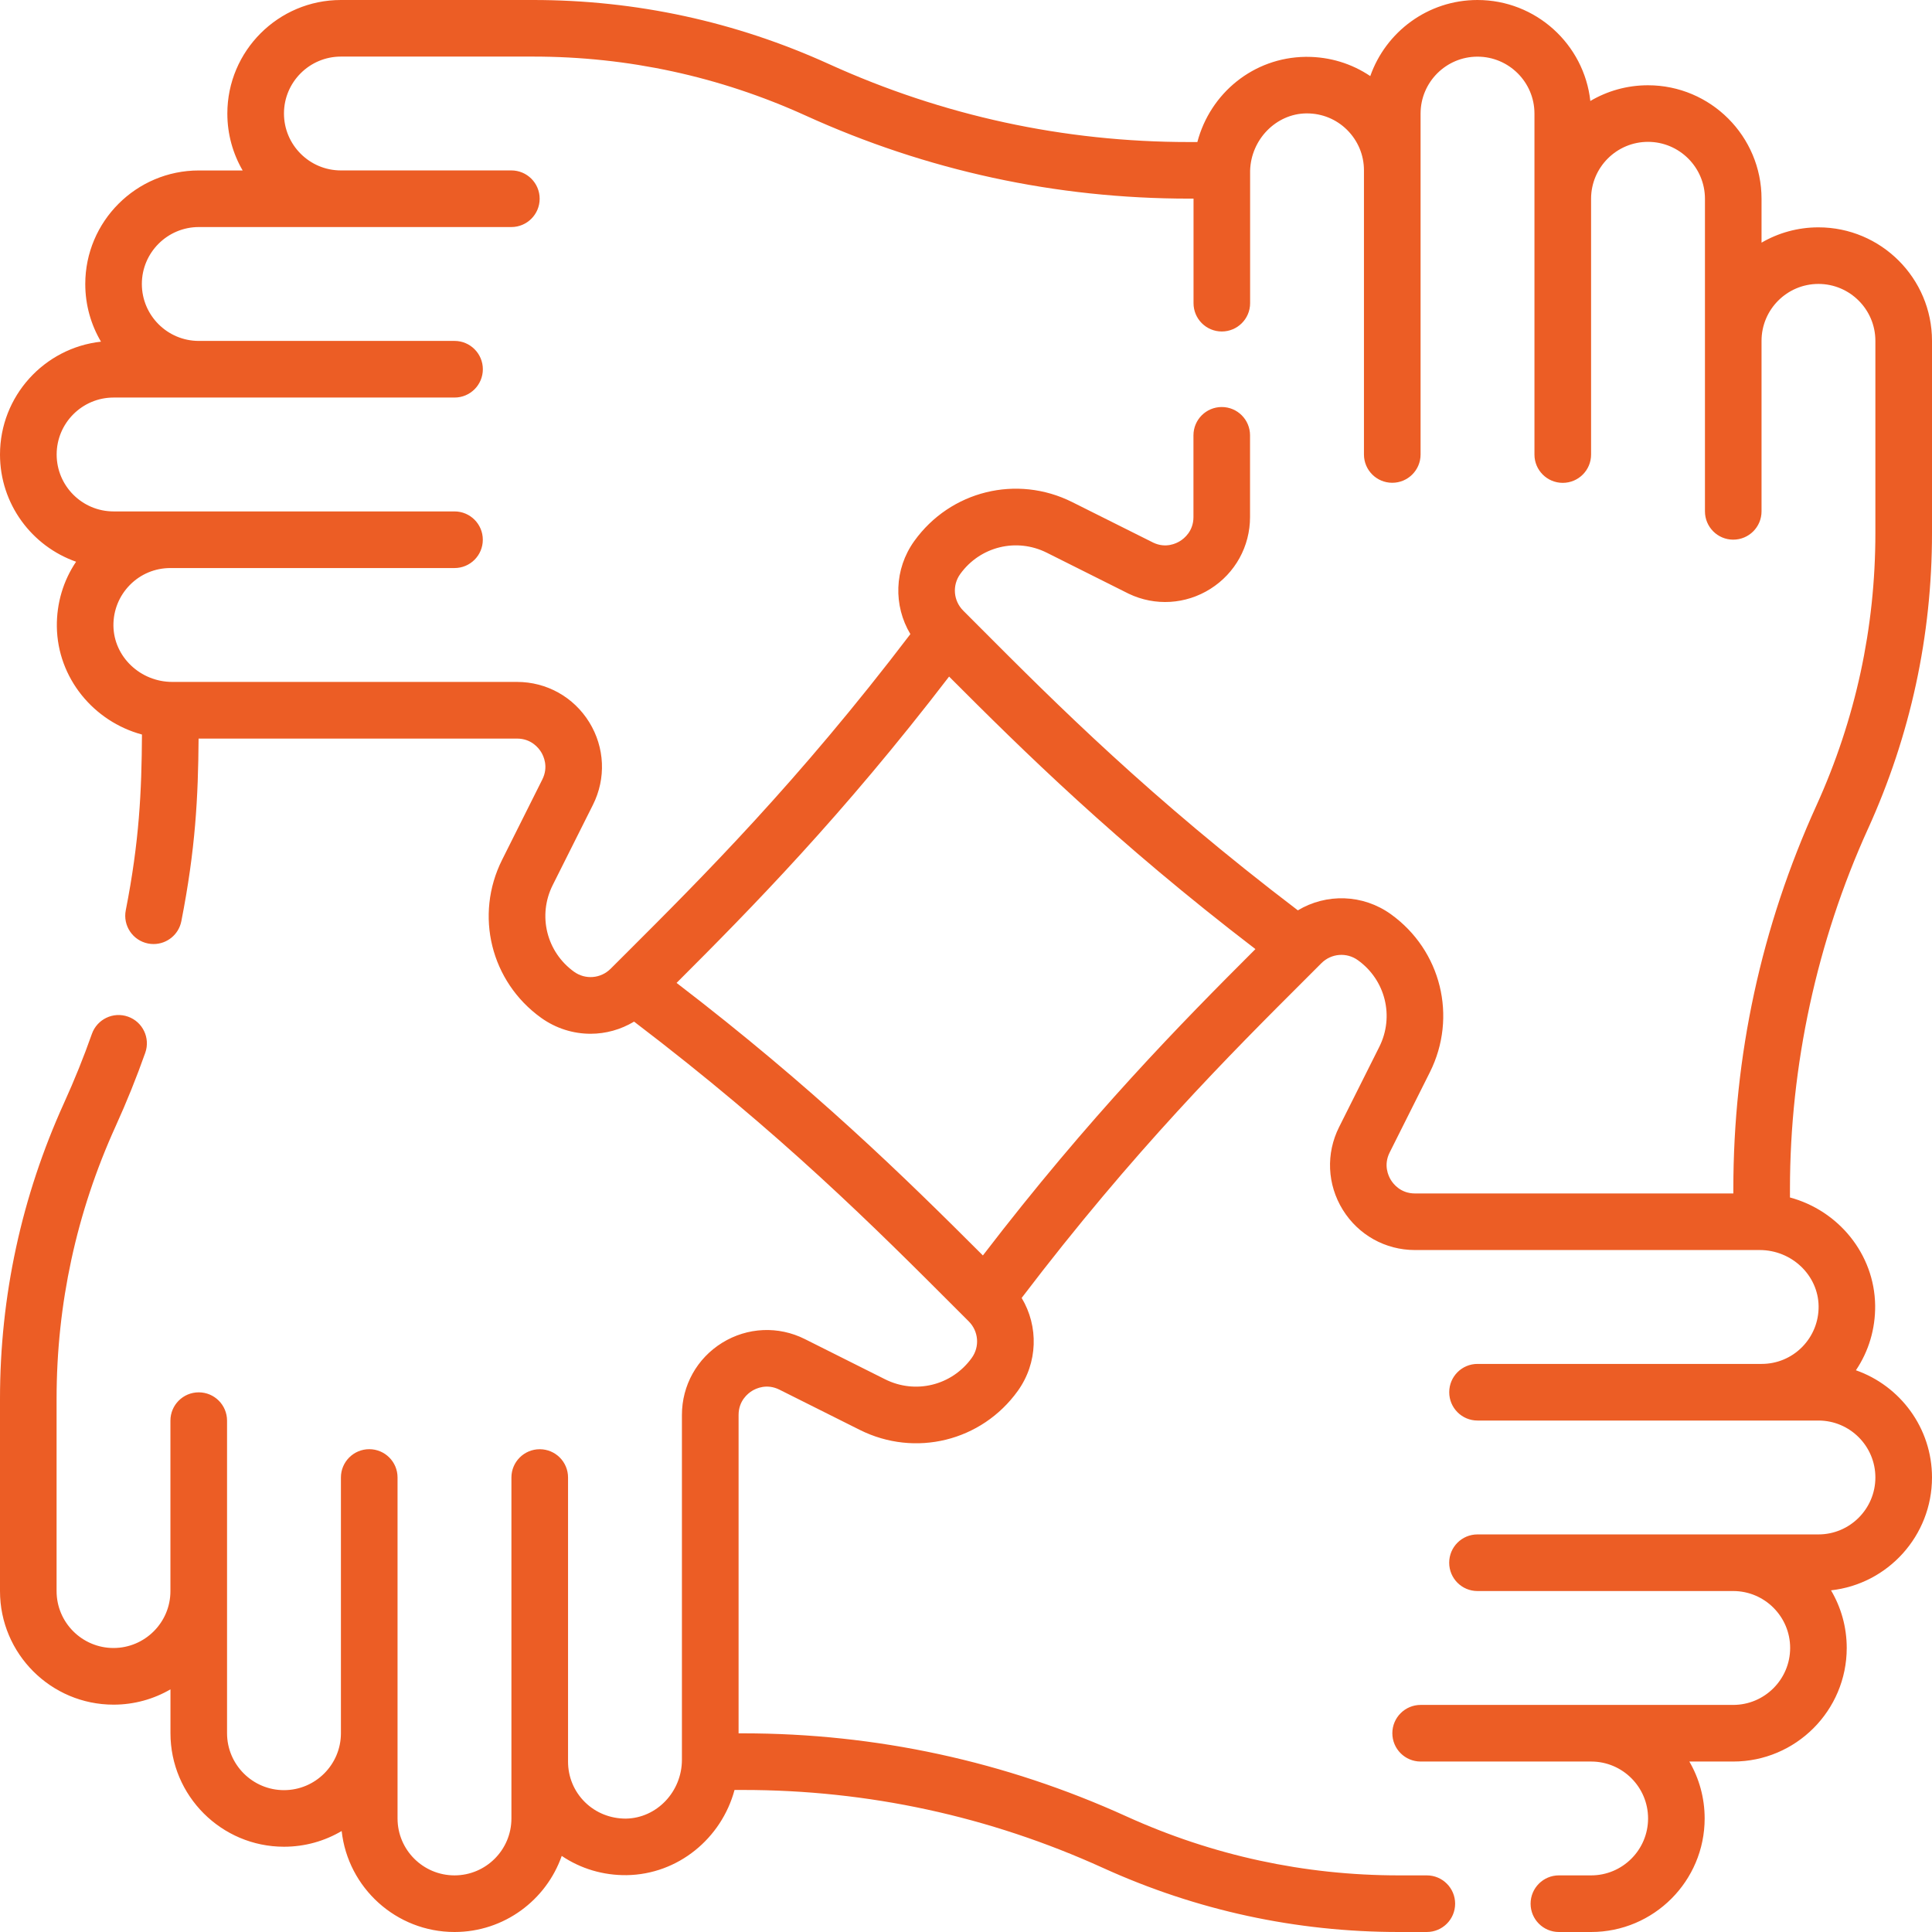 <svg width="52" height="52" viewBox="0 0 52 52" fill="none" xmlns="http://www.w3.org/2000/svg">
<g clip-path="url(#clip0_1117_1032)">
<path d="M50.276 22.311C51.42 19.793 52 17.114 52 14.35V9.174C52 7.489 50.629 6.119 48.944 6.119C48.386 6.119 47.863 6.269 47.412 6.531V5.351C47.412 3.666 46.041 2.295 44.355 2.295C43.79 2.295 43.26 2.449 42.804 2.718C42.636 1.191 41.338 0 39.766 0C38.435 0 37.299 0.856 36.881 2.048C36.381 1.711 35.792 1.53 35.174 1.53C35.161 1.53 35.148 1.53 35.135 1.53C33.736 1.549 32.573 2.509 32.227 3.823H32.003C28.637 3.823 25.376 3.117 22.311 1.724C19.793 0.58 17.115 0 14.35 0H9.174C7.489 0 6.119 1.371 6.119 3.056C6.119 3.614 6.269 4.137 6.531 4.588H5.351C3.666 4.588 2.295 5.959 2.295 7.644C2.295 8.21 2.449 8.74 2.718 9.196C1.191 9.364 0 10.662 0 12.234C0 13.565 0.856 14.701 2.048 15.119C1.703 15.63 1.523 16.234 1.53 16.865C1.549 18.25 2.52 19.418 3.821 19.77C3.812 21.311 3.749 22.648 3.385 24.501C3.304 24.913 3.573 25.314 3.987 25.395C4.037 25.405 4.085 25.409 4.134 25.409C4.491 25.409 4.81 25.157 4.881 24.793C5.262 22.853 5.333 21.461 5.345 19.879H13.916C14.299 19.879 14.497 20.132 14.564 20.241C14.631 20.349 14.768 20.639 14.596 20.981L13.514 23.142C12.768 24.632 13.209 26.419 14.562 27.393C14.965 27.682 15.431 27.824 15.896 27.824C16.304 27.824 16.708 27.712 17.066 27.497C21.017 30.504 23.537 33.025 25.767 35.258L26.074 35.565C26.339 35.83 26.374 36.244 26.155 36.548C25.621 37.291 24.64 37.533 23.823 37.124L21.664 36.042C20.951 35.684 20.119 35.721 19.439 36.14C18.76 36.56 18.354 37.287 18.354 38.085V47.363C18.354 48.225 17.676 48.937 16.844 48.948C16.431 48.949 16.039 48.795 15.744 48.505C15.45 48.215 15.289 47.827 15.289 47.415C15.289 47.41 15.289 47.405 15.289 47.4V39.767C15.289 39.347 14.949 39.006 14.527 39.006C14.107 39.006 13.765 39.347 13.765 39.767V47.415C13.765 47.42 13.765 47.425 13.765 47.43V48.944C13.765 49.789 13.078 50.476 12.233 50.476C11.387 50.476 10.7 49.789 10.7 48.944V46.649C10.7 46.649 10.7 46.644 10.7 46.641V39.766C10.7 39.346 10.36 39.005 9.938 39.005C9.518 39.005 9.176 39.346 9.176 39.766V46.649C9.176 46.649 9.176 46.651 9.176 46.653C9.174 47.496 8.488 48.182 7.643 48.182C6.799 48.182 6.111 47.494 6.111 46.649V42.826C6.111 42.826 6.111 42.825 6.111 42.824V38.237C6.111 37.816 5.77 37.475 5.349 37.475C4.928 37.475 4.587 37.816 4.587 38.237V42.826C4.587 43.67 3.899 44.356 3.055 44.356C2.211 44.356 1.523 43.67 1.523 42.825V37.649C1.523 35.103 2.057 32.637 3.11 30.318C3.407 29.665 3.676 28.997 3.91 28.335C4.05 27.938 3.842 27.503 3.445 27.363C3.048 27.223 2.614 27.431 2.473 27.828C2.254 28.45 2.001 29.076 1.723 29.688C0.58 32.207 0 34.885 0 37.65V42.826C0 44.511 1.371 45.881 3.056 45.881C3.614 45.881 4.137 45.731 4.588 45.469V46.649C4.588 48.334 5.959 49.705 7.644 49.705C8.21 49.705 8.74 49.551 9.196 49.282C9.364 50.809 10.662 52 12.234 52C13.565 52 14.701 51.144 15.119 49.952C15.63 50.297 16.235 50.477 16.865 50.47C18.251 50.451 19.419 49.479 19.77 48.177H19.998C23.363 48.177 26.625 48.883 29.69 50.276C32.208 51.42 34.887 52 37.651 52H38.403C38.824 52 39.165 51.659 39.165 51.238C39.165 50.818 38.824 50.476 38.403 50.476H37.651C35.105 50.476 32.639 49.942 30.32 48.889C27.055 47.405 23.582 46.653 19.998 46.653H19.879V38.084C19.879 37.701 20.132 37.503 20.241 37.436C20.349 37.369 20.639 37.232 20.981 37.404L23.142 38.486C24.632 39.231 26.419 38.791 27.393 37.438C27.936 36.682 27.958 35.7 27.498 34.934C30.525 30.957 33.091 28.395 35.164 26.326L35.565 25.925C35.83 25.66 36.244 25.625 36.548 25.844C37.291 26.378 37.533 27.359 37.124 28.176L36.042 30.335C35.684 31.048 35.721 31.88 36.14 32.56C36.56 33.239 37.287 33.645 38.085 33.645H47.363C48.225 33.645 48.937 34.323 48.948 35.155C48.953 35.569 48.795 35.96 48.505 36.255C48.215 36.548 47.827 36.71 47.415 36.71C47.41 36.71 47.405 36.71 47.4 36.71H39.767C39.347 36.71 39.006 37.05 39.006 37.472C39.006 37.893 39.347 38.234 39.767 38.234H47.415C47.42 38.234 47.425 38.234 47.43 38.234H48.944C49.789 38.234 50.476 38.921 50.476 39.766C50.476 40.611 49.789 41.299 48.944 41.299H46.649C46.649 41.299 46.644 41.299 46.641 41.299H39.766C39.346 41.299 39.005 41.639 39.005 42.061C39.005 42.483 39.346 42.823 39.766 42.823H46.649C46.649 42.823 46.651 42.823 46.653 42.823C47.496 42.825 48.182 43.511 48.182 44.355C48.182 45.2 47.494 45.888 46.649 45.888H42.826C42.826 45.888 42.823 45.888 42.822 45.888H38.237C37.816 45.888 37.475 46.23 37.475 46.65C37.475 47.071 37.816 47.412 38.237 47.412H42.826C42.826 47.412 42.827 47.412 42.828 47.412C43.672 47.413 44.358 48.099 44.358 48.944C44.358 49.788 43.671 50.476 42.826 50.476H41.957C41.537 50.476 41.196 50.818 41.196 51.238C41.196 51.659 41.537 52 41.957 52H42.826C44.511 52 45.881 50.629 45.881 48.944C45.881 48.386 45.731 47.863 45.469 47.412H46.649C48.334 47.412 49.705 46.041 49.705 44.355C49.705 43.79 49.551 43.26 49.282 42.804C50.809 42.636 52 41.338 52 39.766C52 38.435 51.144 37.299 49.952 36.881C50.297 36.37 50.477 35.766 50.47 35.135C50.451 33.749 49.479 32.581 48.177 32.23V32.002C48.177 28.684 48.903 25.333 50.276 22.31V22.311ZM26.455 33.791C24.326 31.663 21.888 29.274 18.21 26.455C20.227 24.441 22.677 21.951 25.545 18.21C27.54 20.209 30.007 22.646 33.79 25.545C31.776 27.556 29.327 30.045 26.455 33.79V33.791ZM37.436 31.76C37.369 31.652 37.231 31.362 37.403 31.019L38.486 28.858C39.23 27.368 38.79 25.581 37.437 24.607C36.681 24.064 35.699 24.042 34.932 24.502C30.949 21.471 28.424 18.94 26.381 16.892L25.925 16.435C25.66 16.17 25.625 15.756 25.844 15.451C26.378 14.709 27.358 14.467 28.176 14.877L30.369 15.975C30.369 15.975 30.378 15.979 30.383 15.982C31.092 16.319 31.913 16.269 32.579 15.849C33.246 15.427 33.645 14.705 33.645 13.916V11.717C33.645 11.296 33.304 10.955 32.884 10.955C32.463 10.955 32.122 11.296 32.122 11.717V13.916C32.122 14.295 31.873 14.493 31.765 14.56C31.66 14.627 31.379 14.764 31.044 14.607L28.859 13.514C27.369 12.768 25.581 13.209 24.608 14.562C24.065 15.318 24.043 16.3 24.503 17.067C21.479 21.04 18.91 23.604 16.833 25.677L16.435 26.074C16.17 26.339 15.756 26.374 15.451 26.155C14.709 25.621 14.467 24.64 14.876 23.823L15.958 21.664C16.316 20.951 16.279 20.119 15.86 19.439C15.44 18.76 14.713 18.354 13.915 18.354H4.638C3.776 18.354 3.064 17.676 3.053 16.844C3.048 16.43 3.206 16.039 3.496 15.744C3.786 15.45 4.174 15.289 4.586 15.289C4.591 15.289 4.596 15.289 4.601 15.289H12.234C12.654 15.289 12.995 14.949 12.995 14.527C12.995 14.106 12.654 13.765 12.234 13.765H4.586C4.581 13.765 4.576 13.765 4.571 13.765H3.057C2.212 13.765 1.525 13.078 1.525 12.233C1.525 11.387 2.212 10.7 3.057 10.7H5.352C5.352 10.7 5.357 10.7 5.36 10.7H12.235C12.655 10.7 12.996 10.359 12.996 9.938C12.996 9.518 12.655 9.176 12.235 9.176H5.351C5.35 9.176 5.349 9.176 5.347 9.176C4.504 9.174 3.818 8.488 3.818 7.643C3.818 6.799 4.506 6.111 5.351 6.111H9.174C9.174 6.111 9.175 6.111 9.176 6.111H13.763C14.184 6.111 14.525 5.769 14.525 5.349C14.525 4.928 14.184 4.587 13.763 4.587H9.174C8.33 4.587 7.643 3.899 7.643 3.055C7.643 2.211 8.33 1.523 9.175 1.523H14.351C16.897 1.523 19.363 2.057 21.682 3.11C24.947 4.594 28.419 5.346 32.004 5.346H32.124V8.16C32.124 8.581 32.464 8.922 32.885 8.922C33.305 8.922 33.647 8.581 33.647 8.16V4.593C33.67 3.754 34.345 3.063 35.156 3.052C35.163 3.052 35.169 3.052 35.176 3.052C35.584 3.052 35.967 3.209 36.255 3.494C36.548 3.785 36.711 4.172 36.711 4.584C36.711 4.589 36.711 4.594 36.711 4.599V12.233C36.711 12.653 37.051 12.994 37.473 12.994C37.894 12.994 38.235 12.653 38.235 12.233V4.586C38.235 4.581 38.235 4.576 38.235 4.571V3.057C38.235 2.212 38.922 1.525 39.767 1.525C40.612 1.525 41.3 2.212 41.3 3.057V5.352C41.3 5.352 41.3 5.357 41.3 5.36V12.235C41.3 12.655 41.64 12.996 42.062 12.996C42.483 12.996 42.824 12.655 42.824 12.235V5.351C42.824 5.351 42.824 5.348 42.824 5.347C42.826 4.504 43.512 3.818 44.356 3.818C45.201 3.818 45.889 4.506 45.889 5.351V9.174C45.889 9.174 45.889 9.177 45.889 9.178V13.763C45.889 14.184 46.23 14.525 46.65 14.525C47.071 14.525 47.412 14.184 47.412 13.763V9.174C47.412 9.174 47.412 9.173 47.412 9.172C47.413 8.328 48.099 7.642 48.944 7.642C49.788 7.642 50.476 8.329 50.476 9.174V14.35C50.476 16.896 49.942 19.362 48.889 21.681C47.405 24.946 46.653 28.419 46.653 32.003V32.122H38.084C37.701 32.122 37.503 31.869 37.436 31.76Z" fill="#EC5D25"/>
</g>
<defs>
<clipPath id="clip0_1117_1032">
<rect width="52" height="52" fill="white"/>
</clipPath>
</defs>
</svg>
